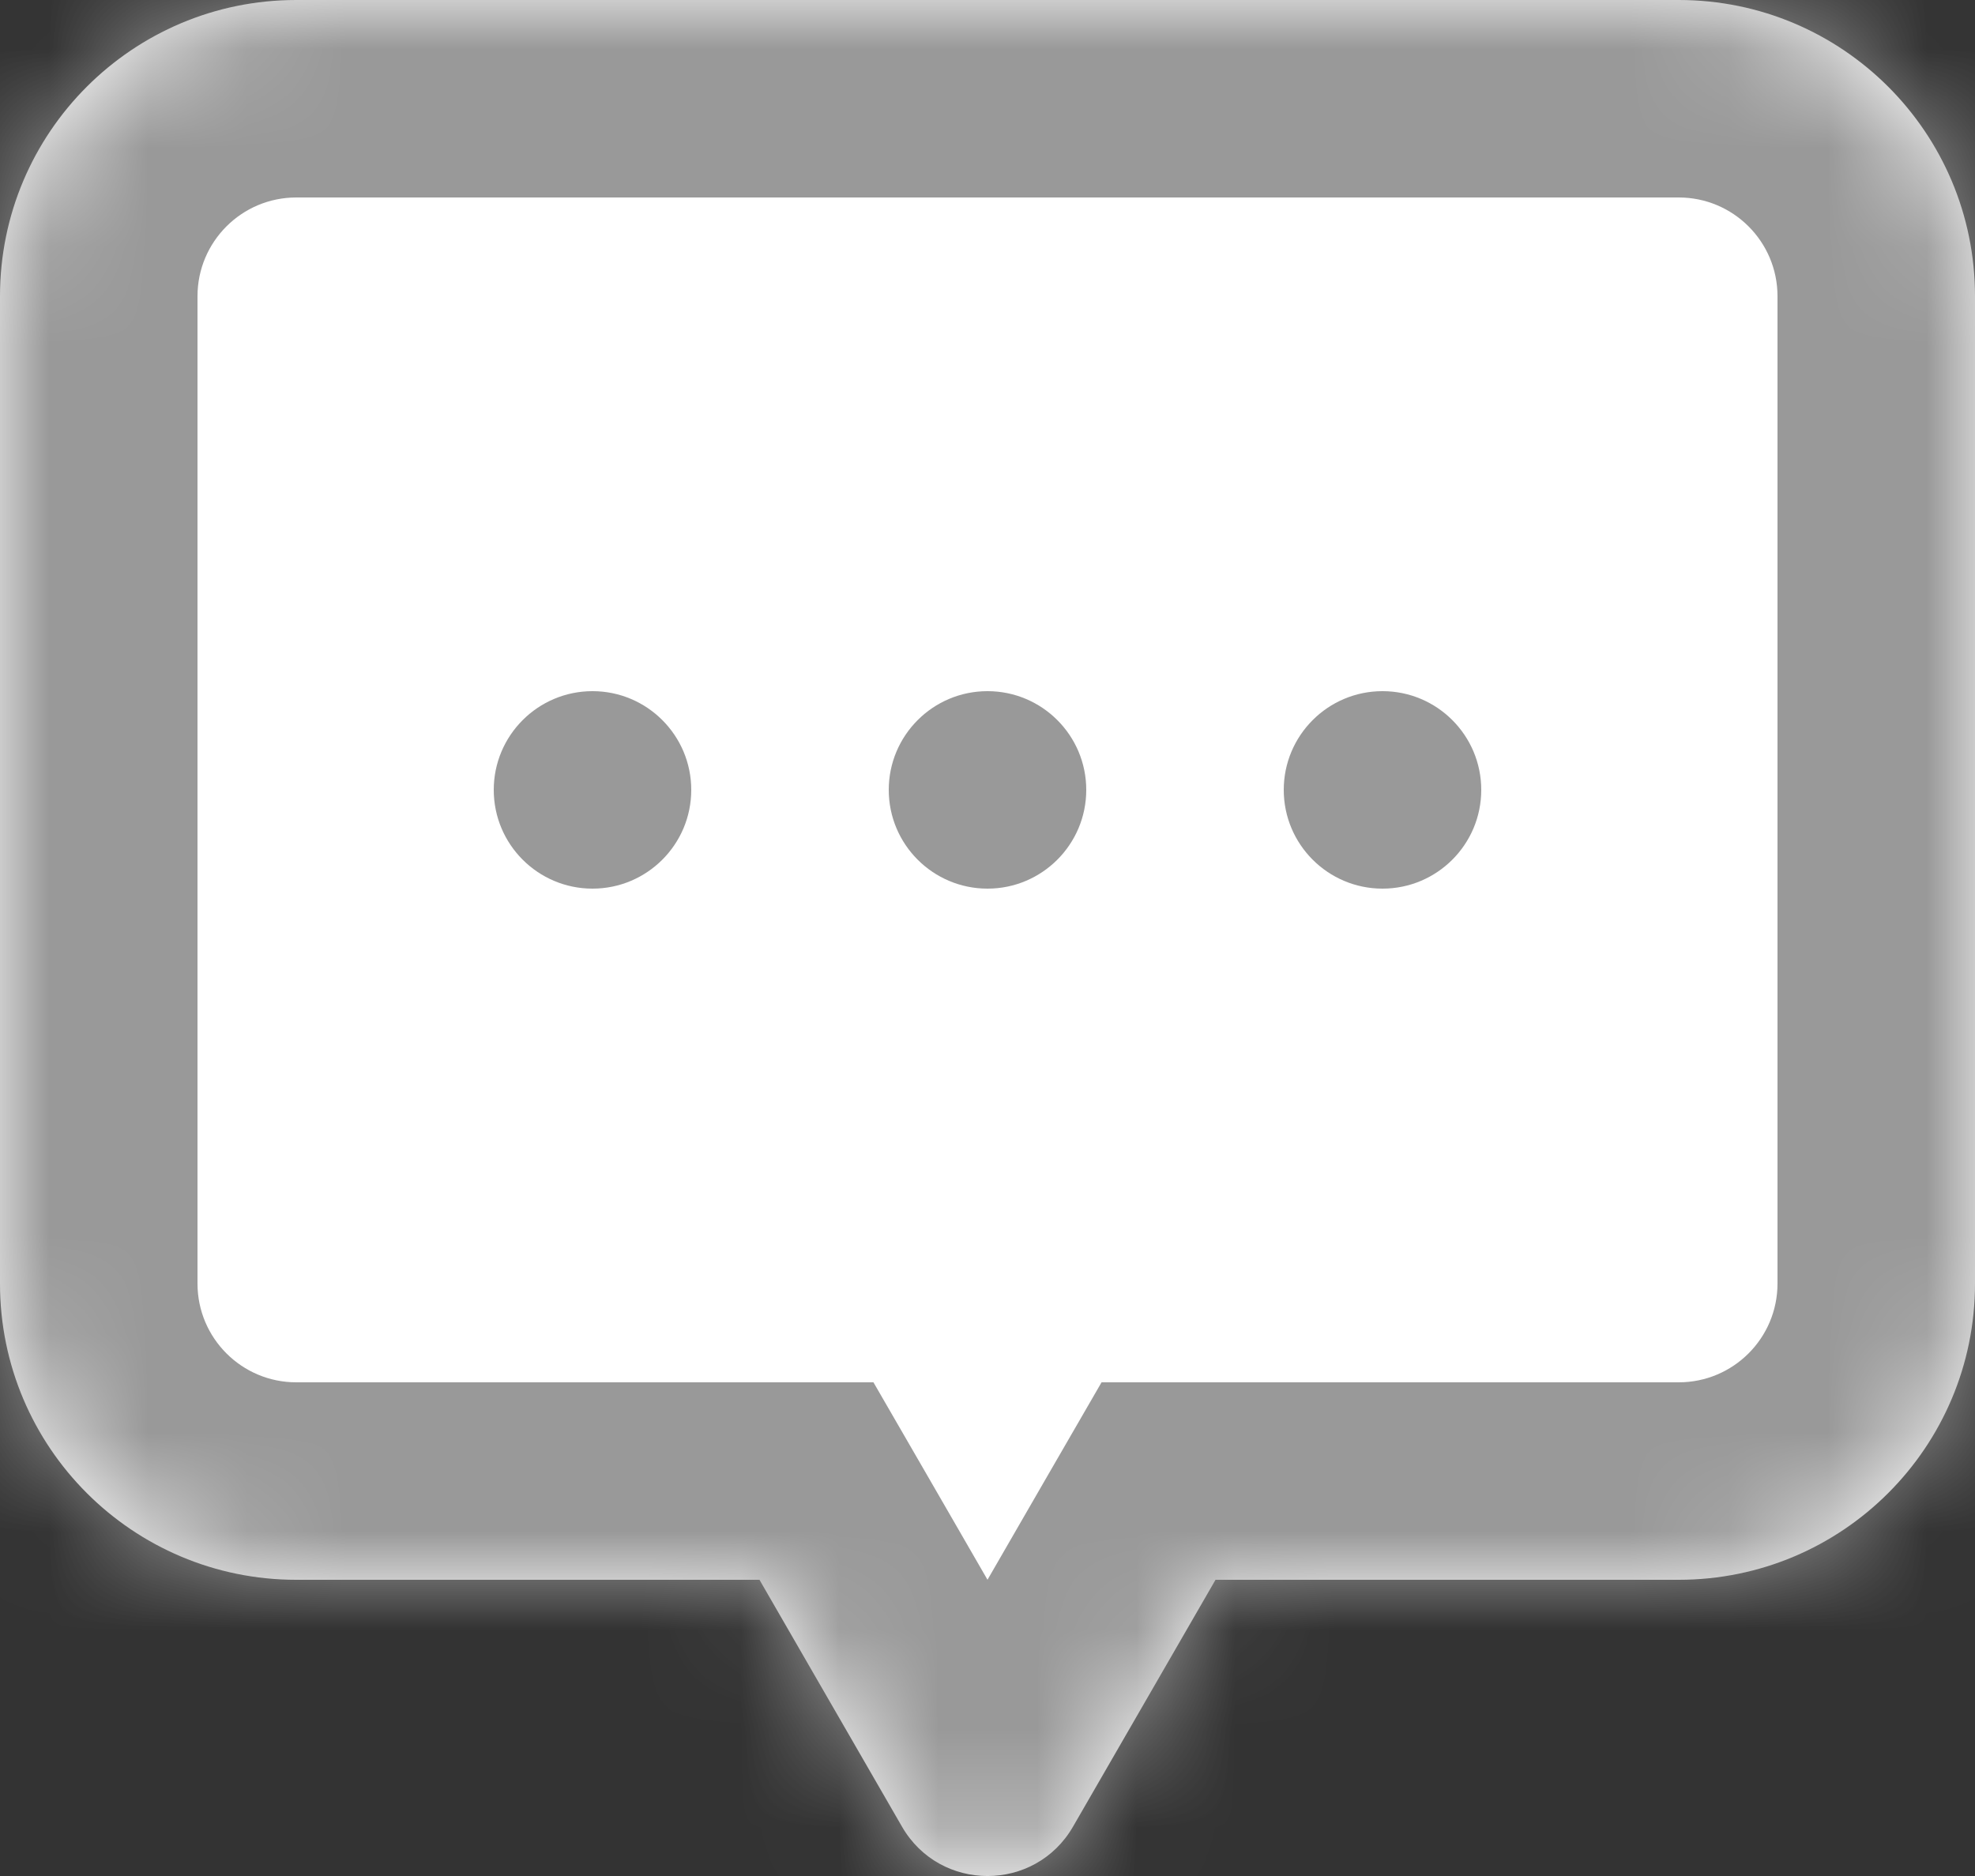 <svg width="20" height="19" viewBox="0 0 20 19" fill="none" xmlns="http://www.w3.org/2000/svg">
<rect x="0" y="0" width="20" height="19" fill="#333333" stroke="none"/>
<mask id="path-1-inside-1_974_75104" fill="white">
<path fill-rule="evenodd" clip-rule="evenodd" d="M3 0C1.343 0 0 1.343 0 3V13C0 14.657 1.343 16 3 16H7.691L9.134 18.5C9.519 19.167 10.481 19.167 10.866 18.5L12.309 16H17C18.657 16 20 14.657 20 13V3C20 1.343 18.657 0 17 0H3Z"/>
</mask>
<path fill-rule="evenodd" clip-rule="evenodd" d="M3 0C1.343 0 0 1.343 0 3V13C0 14.657 1.343 16 3 16H7.691L9.134 18.5C9.519 19.167 10.481 19.167 10.866 18.5L12.309 16H17C18.657 16 20 14.657 20 13V3C20 1.343 18.657 0 17 0H3Z" fill="white"/>
<path d="M7.691 16L9.423 15L8.845 14H7.691V16ZM9.134 18.5L10.866 17.5L10.866 17.5L9.134 18.5ZM10.866 18.5L12.598 19.5L10.866 18.5ZM12.309 16V14H11.155L10.577 15L12.309 16ZM2 3C2 2.448 2.448 2 3 2V-2C0.239 -2 -2 0.239 -2 3H2ZM2 13V3H-2V13H2ZM3 14C2.448 14 2 13.552 2 13H-2C-2 15.761 0.239 18 3 18V14ZM7.691 14H3V18H7.691V14ZM10.866 17.5L9.423 15L5.959 17L7.402 19.5L10.866 17.5ZM9.134 17.5C9.519 16.833 10.481 16.833 10.866 17.5L7.402 19.5C8.557 21.5 11.443 21.5 12.598 19.5L9.134 17.5ZM10.577 15L9.134 17.5L12.598 19.5L14.041 17L10.577 15ZM17 14H12.309V18H17V14ZM18 13C18 13.552 17.552 14 17 14V18C19.761 18 22 15.761 22 13H18ZM18 3V13H22V3H18ZM17 2C17.552 2 18 2.448 18 3H22C22 0.239 19.761 -2 17 -2V2ZM3 2H17V-2H3V2Z" fill="#999999" mask="url(#path-1-inside-1_974_75104)"/>
<path d="M10 9C10.552 9 11 8.552 11 8C11 7.448 10.552 7 10 7C9.448 7 9 7.448 9 8C9 8.552 9.448 9 10 9Z" fill="#999999"/>
<path d="M14 9C14.552 9 15 8.552 15 8C15 7.448 14.552 7 14 7C13.448 7 13 7.448 13 8C13 8.552 13.448 9 14 9Z" fill="#999999"/>
<path d="M6 9C6.552 9 7 8.552 7 8C7 7.448 6.552 7 6 7C5.448 7 5 7.448 5 8C5 8.552 5.448 9 6 9Z" fill="#999999"/>
</svg>
